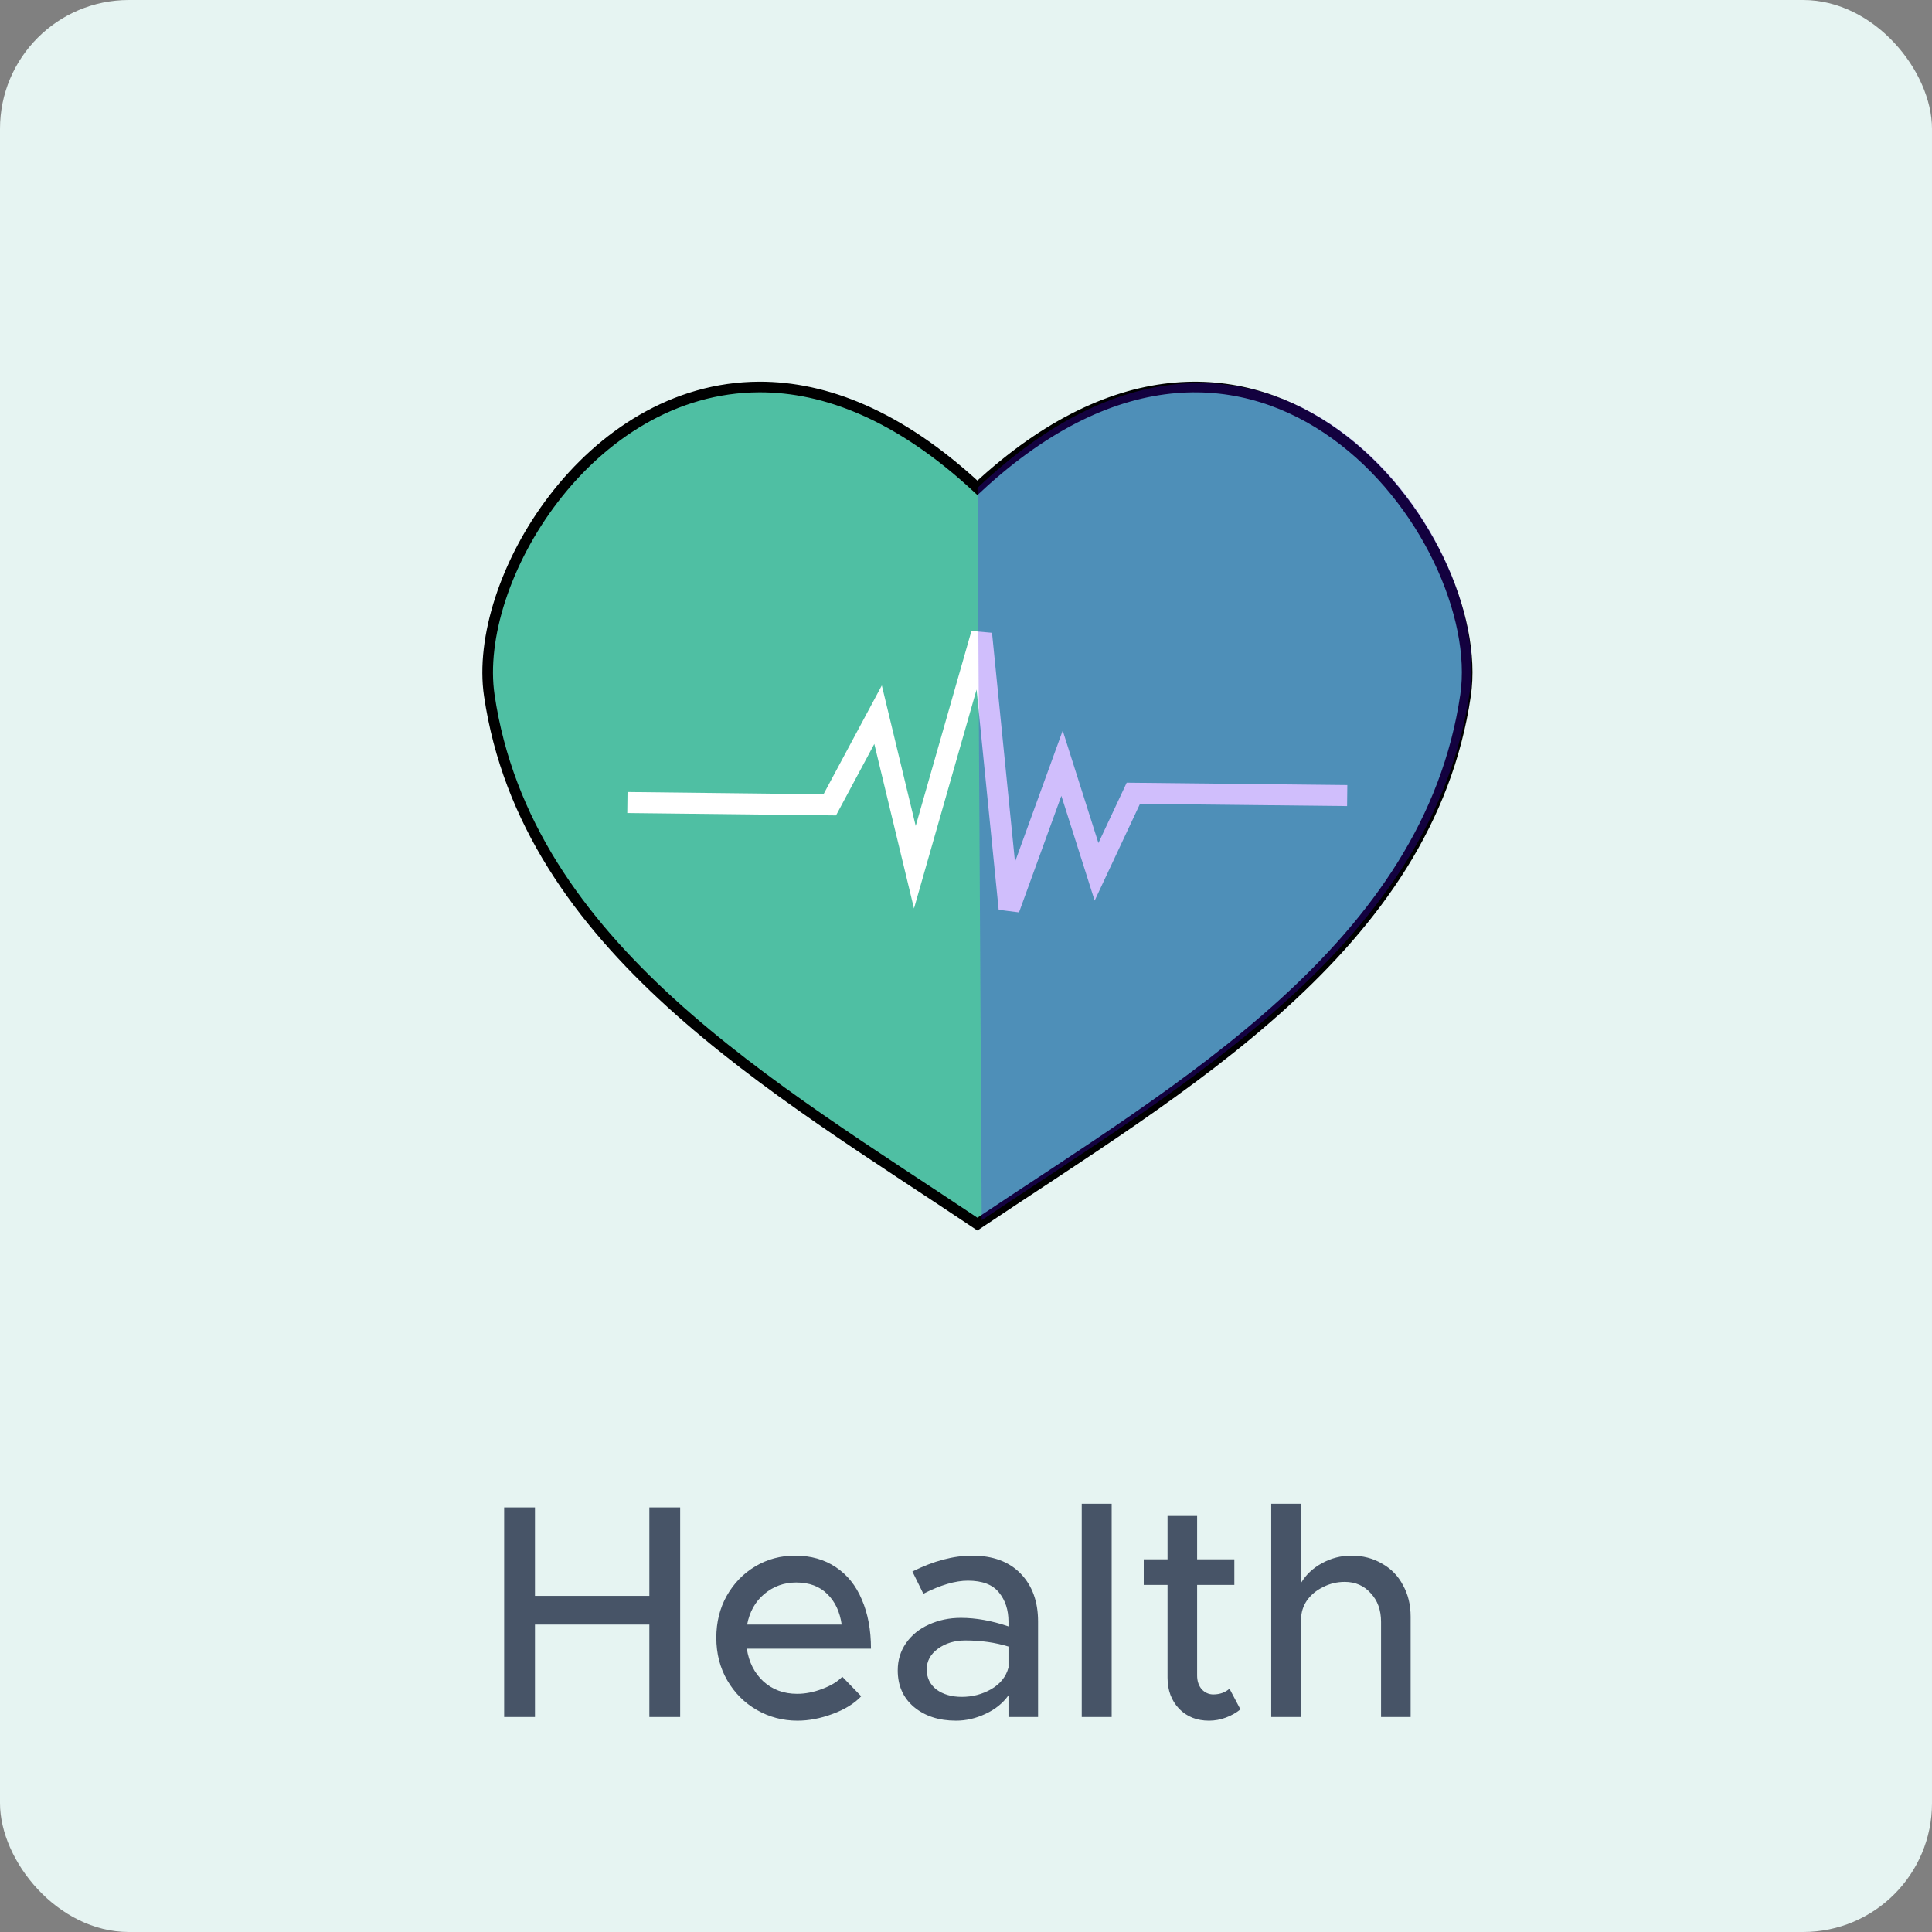 <svg width="76" height="76" viewBox="0 0 76 76" fill="none" xmlns="http://www.w3.org/2000/svg">
<rect x="0" y="0" width="76" height="76" fill="#808080" stroke="none"/>
<rect width="76" height="76" rx="5.067" fill="#E6F4F2"/>
<path d="M26.756 59.299V67.543H25.544V63.907H21.044V67.543H19.832V59.299H21.044V62.779H25.544V59.299H26.756ZM31.358 66.631C31.678 66.631 32.006 66.567 32.342 66.439C32.686 66.311 32.95 66.151 33.134 65.959L33.878 66.727C33.606 67.015 33.23 67.247 32.75 67.423C32.278 67.599 31.818 67.687 31.37 67.687C30.794 67.687 30.262 67.547 29.774 67.267C29.286 66.987 28.898 66.599 28.61 66.103C28.322 65.607 28.178 65.047 28.178 64.423C28.178 63.815 28.314 63.267 28.586 62.779C28.866 62.283 29.242 61.895 29.714 61.615C30.186 61.335 30.706 61.195 31.274 61.195C31.898 61.195 32.434 61.347 32.882 61.651C33.33 61.947 33.67 62.371 33.902 62.923C34.142 63.475 34.262 64.119 34.262 64.855H29.378C29.458 65.383 29.674 65.811 30.026 66.139C30.386 66.467 30.83 66.631 31.358 66.631ZM31.322 62.251C30.842 62.251 30.422 62.403 30.062 62.707C29.71 63.003 29.486 63.403 29.39 63.907H33.11C33.038 63.403 32.85 63.003 32.546 62.707C32.242 62.403 31.834 62.251 31.322 62.251ZM38.243 61.195C39.059 61.195 39.695 61.431 40.151 61.903C40.607 62.375 40.835 63.003 40.835 63.787V67.543H39.671V66.691C39.447 67.003 39.143 67.247 38.759 67.423C38.383 67.599 37.999 67.687 37.607 67.687C36.935 67.687 36.383 67.507 35.951 67.147C35.527 66.787 35.315 66.307 35.315 65.707C35.315 65.307 35.423 64.951 35.639 64.639C35.863 64.319 36.163 64.075 36.539 63.907C36.923 63.731 37.343 63.643 37.799 63.643C38.391 63.643 39.015 63.755 39.671 63.979V63.787C39.671 63.331 39.547 62.951 39.299 62.647C39.051 62.335 38.643 62.179 38.075 62.179C37.579 62.179 36.995 62.351 36.323 62.695L35.891 61.819C36.723 61.403 37.507 61.195 38.243 61.195ZM37.835 66.751C38.251 66.751 38.635 66.651 38.987 66.451C39.347 66.243 39.575 65.959 39.671 65.599V64.771C39.151 64.611 38.587 64.531 37.979 64.531C37.555 64.531 37.195 64.639 36.899 64.855C36.603 65.071 36.455 65.343 36.455 65.671C36.455 65.999 36.583 66.263 36.839 66.463C37.103 66.655 37.435 66.751 37.835 66.751ZM42.553 59.155H43.73V67.543H42.553V59.155ZM48.796 67.243C48.628 67.379 48.436 67.487 48.22 67.567C48.004 67.647 47.784 67.687 47.56 67.687C47.08 67.687 46.688 67.531 46.384 67.219C46.08 66.899 45.928 66.491 45.928 65.995V62.347H44.992V61.339H45.928V59.635H47.092V61.339H48.556V62.347H47.092V65.911C47.092 66.127 47.152 66.307 47.272 66.451C47.4 66.587 47.552 66.655 47.728 66.655C47.856 66.655 47.976 66.635 48.088 66.595C48.208 66.547 48.3 66.491 48.364 66.427L48.796 67.243ZM53.163 61.195C53.611 61.195 54.011 61.299 54.363 61.507C54.723 61.707 54.999 61.991 55.191 62.359C55.391 62.719 55.491 63.131 55.491 63.595V67.543H54.327V63.799C54.327 63.335 54.191 62.959 53.919 62.671C53.655 62.375 53.315 62.227 52.899 62.227C52.595 62.227 52.311 62.295 52.047 62.431C51.783 62.559 51.571 62.735 51.411 62.959C51.259 63.183 51.183 63.427 51.183 63.691V67.543H50.007V59.155H51.183V62.263C51.375 61.943 51.647 61.687 51.999 61.495C52.359 61.295 52.747 61.195 53.163 61.195Z" fill="#475467"/>
<path d="M29.872 15.224C23.131 15.24 18.587 22.866 19.247 27.354C20.706 37.26 30.448 42.792 38.449 48.153C46.45 42.792 56.193 37.26 57.651 27.354C58.566 21.141 49.506 8.915 38.449 19.19C35.379 16.337 32.463 15.218 29.872 15.224Z" fill="#4FBFA3" stroke="black" stroke-width="0.418"/>
<path d="M24.68 31.569L32.641 31.66L34.541 28.114L35.988 34.114L38.612 24.933L39.697 35.75L41.778 30.023L43.135 34.296L44.583 31.205L52.996 31.296" stroke="white" stroke-width="0.827"/>
<path opacity="0.261" d="M38.453 19.19L38.618 47.999C46.619 42.638 56.362 37.106 57.82 27.2C58.74 20.956 49.584 8.638 38.453 19.19Z" fill="#4A07F2"/>
</svg>
